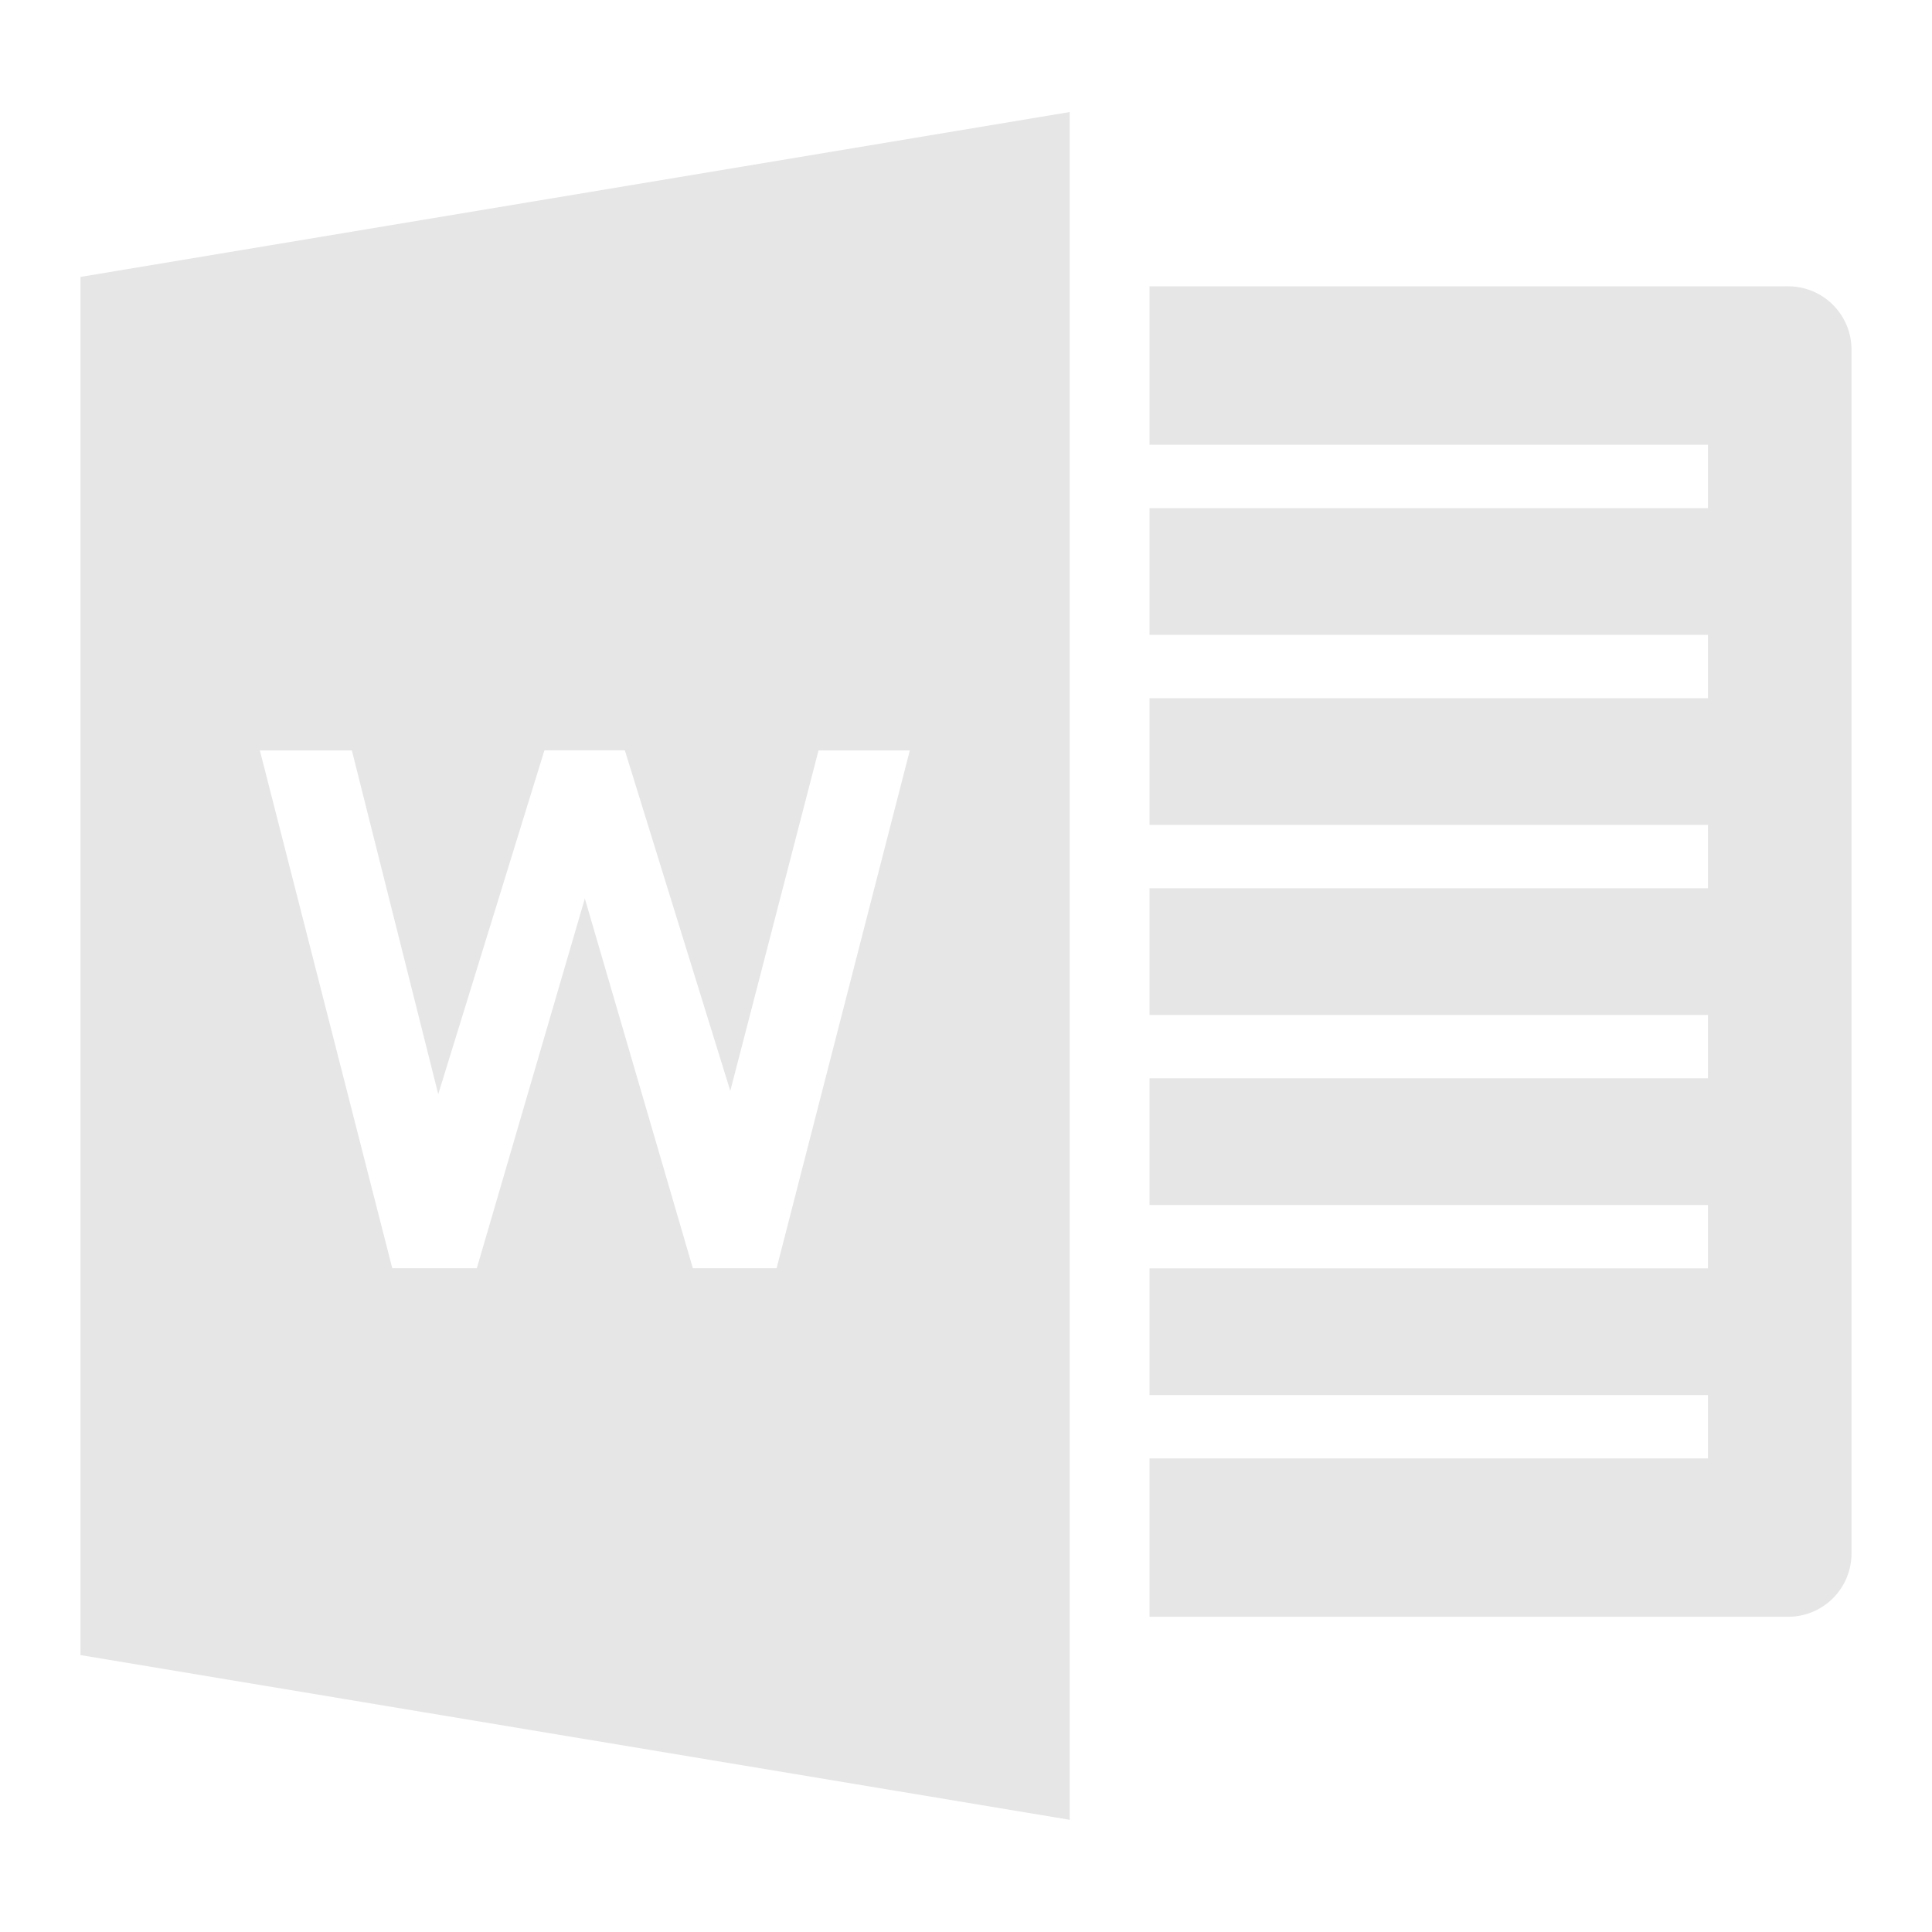 <?xml version="1.0" encoding="UTF-8" standalone="no"?>
<svg
   xmlns:dc="http://purl.org/dc/elements/1.1/"
   xmlns:cc="http://creativecommons.org/ns#"
   xmlns:rdf="http://www.w3.org/1999/02/22-rdf-syntax-ns#"
   xmlns:svg="http://www.w3.org/2000/svg"
   xmlns="http://www.w3.org/2000/svg"
   xmlns:sodipodi="http://sodipodi.sourceforge.net/DTD/sodipodi-0.dtd"
   xmlns:inkscape="http://www.inkscape.org/namespaces/inkscape"
   width="24"
   height="24"
   version="1"
   id="svg4"
   sodipodi:docname="application-msword.svg"
   inkscape:version="0.92.4 (5da689c313, 2019-01-14)">
  <defs
     id="defs8" />
  <sodipodi:namedview
     pagecolor="#ffffff"
     bordercolor="#666666"
     borderopacity="1"
     objecttolerance="10"
     gridtolerance="10"
     guidetolerance="10"
     inkscape:pageopacity="0"
     inkscape:pageshadow="2"
     inkscape:window-width="1112"
     inkscape:window-height="480"
     id="namedview6"
     showgrid="false"
     inkscape:zoom="9.8333333"
     inkscape:cx="1.0677966"
     inkscape:cy="12"
     inkscape:window-x="0"
     inkscape:window-y="25"
     inkscape:window-maximized="0"
     inkscape:current-layer="svg4" />
  <path
     d="M 14.28,5.525 V 3.557 h 7.934 C 22.648,3.557 23,3.909 23,4.343 v 14.956 a 0.786,0.786 0 0 1 -0.786,0.785 H 14.28 v -1.967 h 6.937 V 17.33 H 14.28 v -1.574 h 6.937 V 14.969 H 14.28 v -1.574 h 6.937 V 12.608 H 14.28 v -1.574 h 6.937 V 10.247 H 14.28 V 8.673 h 6.937 V 7.886 H 14.28 V 6.312 h 6.937 V 5.525 Z M 1,3.44 13.288,1.392 V 22.606 L 1,20.56 Z m 6.265,7.722 1.342,4.593 h 1.04 L 11.302,9.322 H 10.168 L 9.072,13.551 7.762,9.321 H 6.763 L 5.444,13.592 4.371,9.322 H 3.228 l 1.645,6.433 h 1.05 z"
     id="path2"
     inkscape:connector-curvature="0"
     style="fill:#e6e6e6;fill-rule:evenodd" />
</svg>
